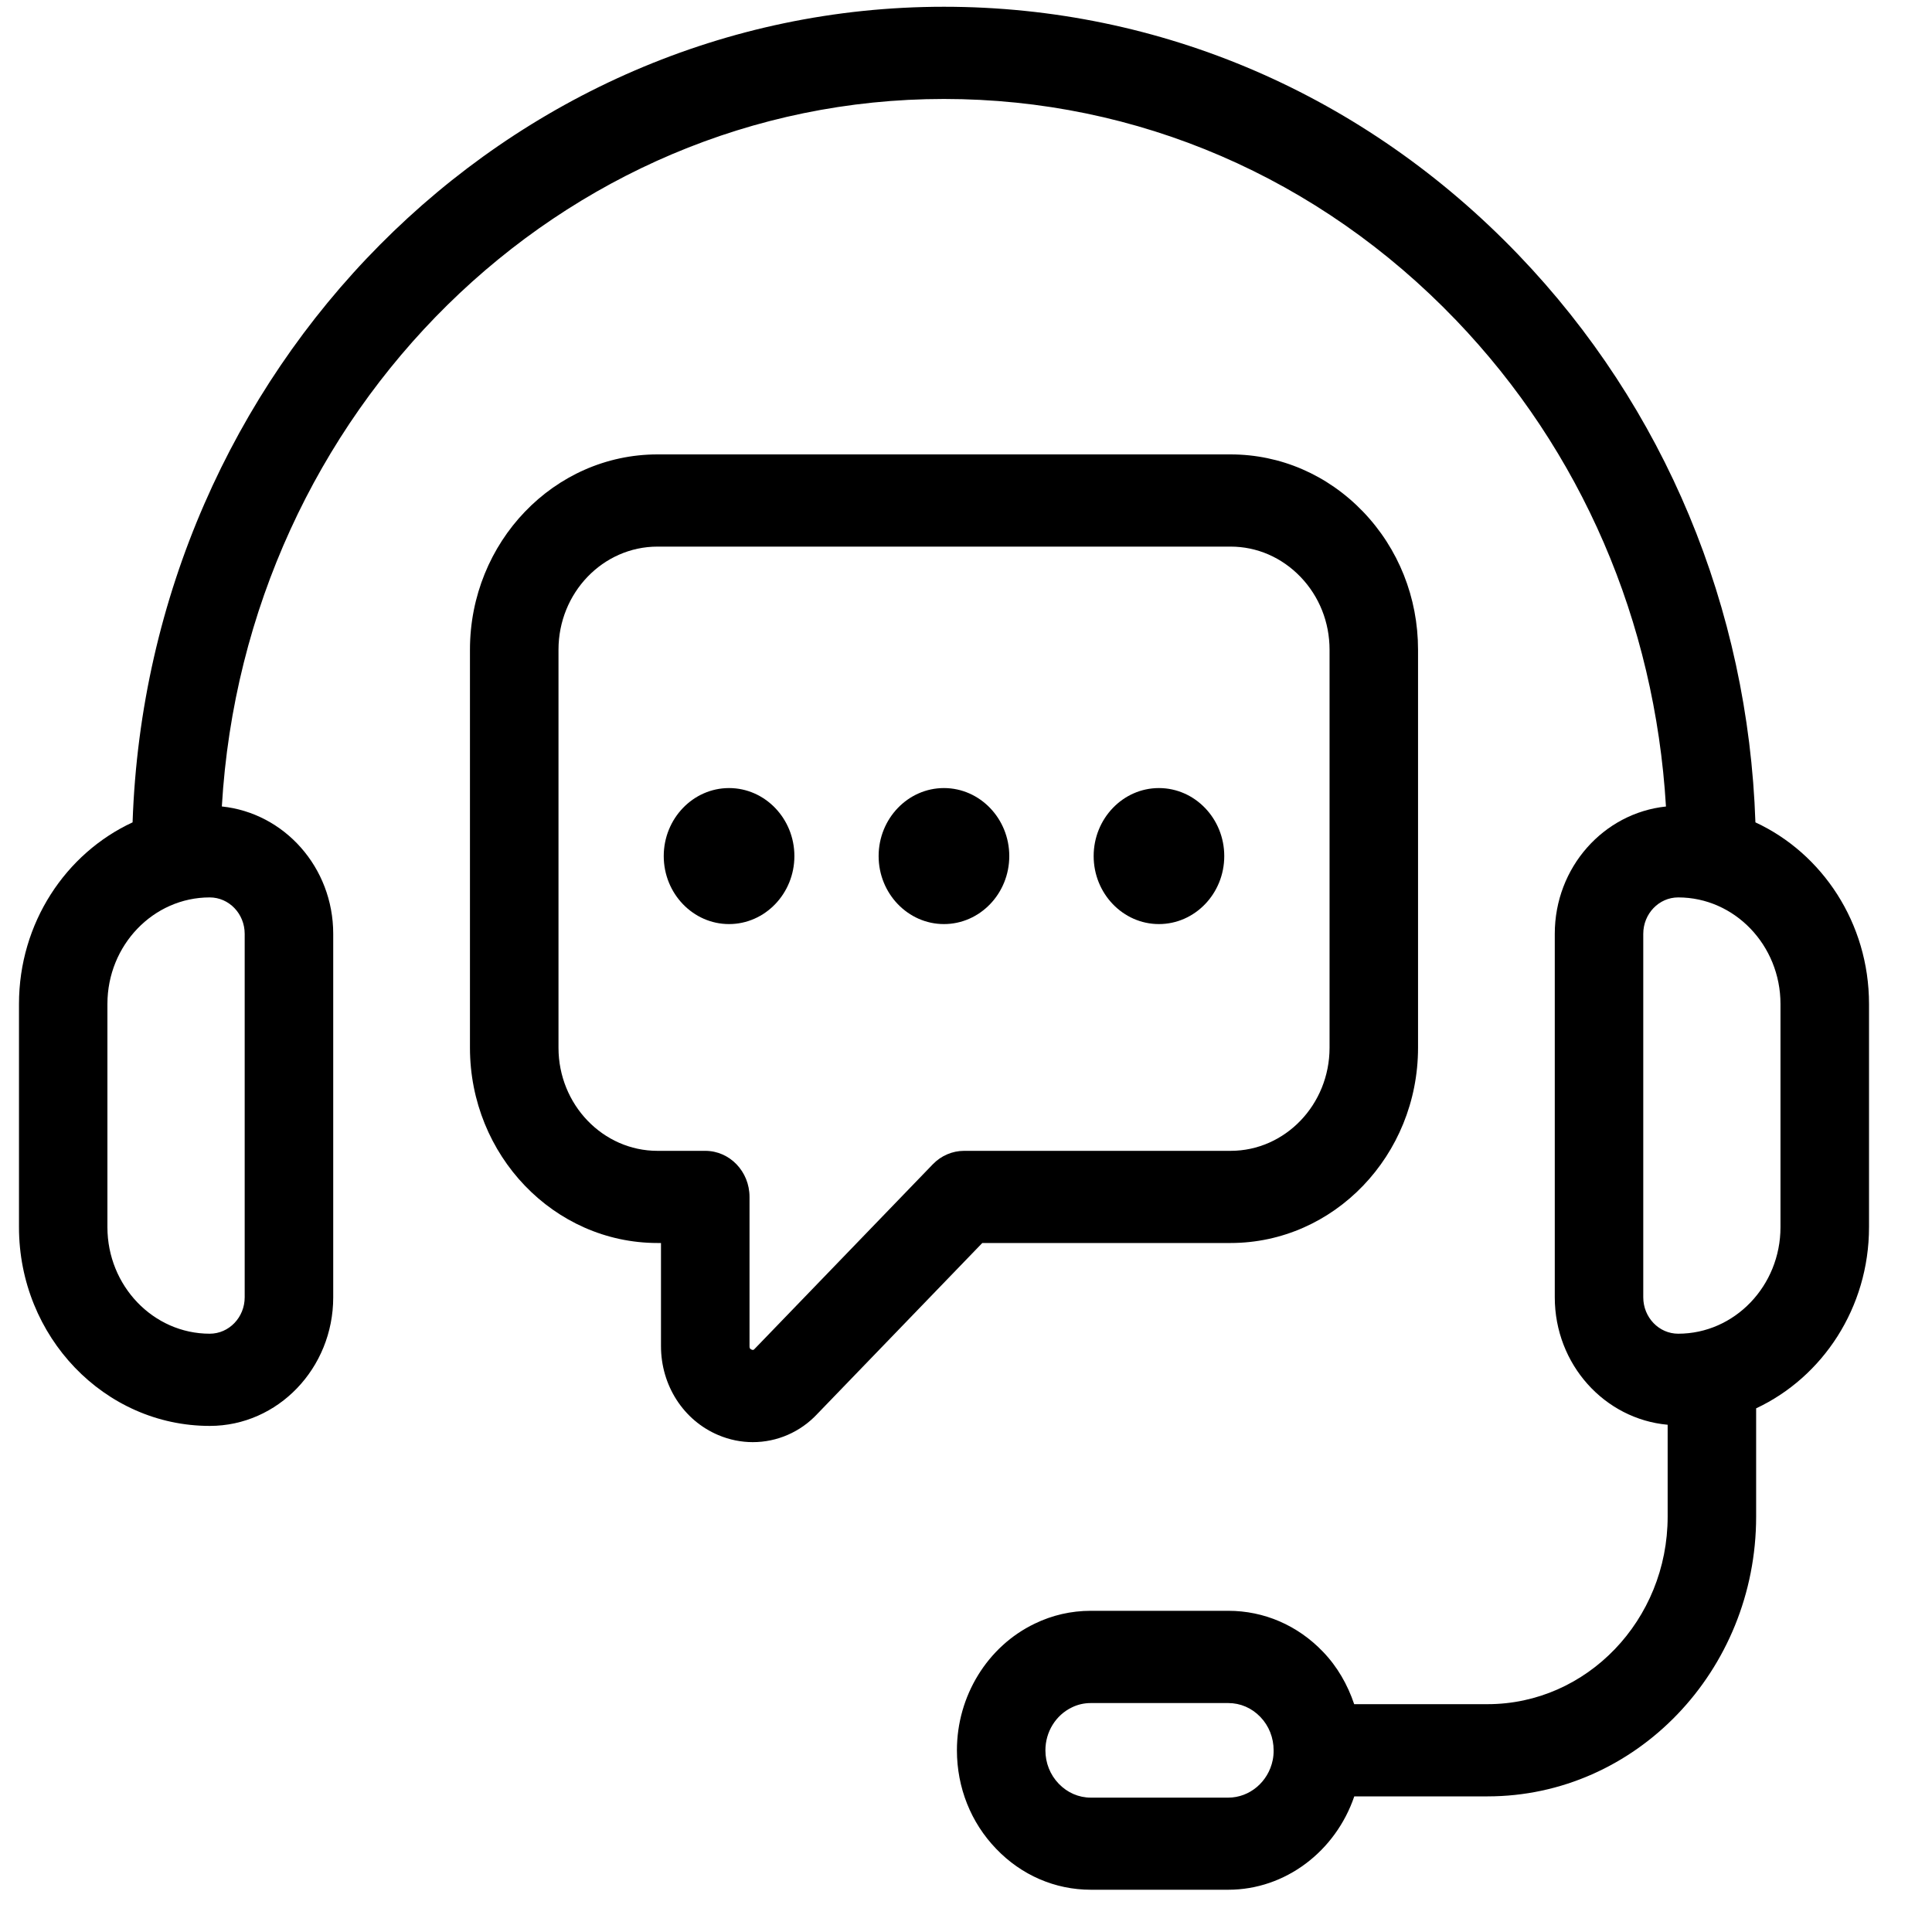 <svg width="40" height="40" viewBox="0 0 40 40" fill="none" xmlns="http://www.w3.org/2000/svg">
<g clip-path="url(#clip0_543_40671)">
<path d="M36.344 17.026C36.194 12.585 34.467 8.432 31.436 5.274C28.258 1.963 24.035 0.14 19.544 0.14C10.475 0.14 3.065 7.659 2.745 17.026C1.361 17.667 0.393 19.11 0.393 20.787V25.407C0.393 27.676 2.164 29.522 4.343 29.522C5.753 29.522 6.899 28.328 6.899 26.86V19.334C6.899 17.955 5.884 16.831 4.593 16.697C5.07 8.537 11.591 2.049 19.544 2.049C23.546 2.049 27.309 3.674 30.141 6.624C32.741 9.333 34.263 12.864 34.492 16.698C33.203 16.833 32.19 17.956 32.19 19.334V26.859C32.19 28.249 33.221 29.38 34.527 29.498V31.399C34.527 33.541 32.854 35.283 30.798 35.283H28.037C27.901 34.88 27.689 34.507 27.391 34.198C26.868 33.651 26.172 33.35 25.431 33.35H22.584C22.176 33.35 21.784 33.441 21.425 33.615C20.445 34.084 19.812 35.113 19.812 36.237C19.812 37.01 20.101 37.735 20.625 38.278C21.148 38.824 21.844 39.125 22.584 39.125H25.431C26.611 39.125 27.651 38.33 28.039 37.192H30.798C33.865 37.192 36.359 34.593 36.359 31.399V29.158C37.734 28.514 38.696 27.076 38.696 25.406V20.786C38.696 19.11 37.727 17.667 36.344 17.026ZM5.066 19.334V26.859C5.066 27.274 4.742 27.613 4.342 27.613C3.175 27.613 2.224 26.623 2.224 25.407V20.786C2.224 19.569 3.175 18.58 4.342 18.58C4.742 18.58 5.066 18.918 5.066 19.334ZM26.35 36.442C26.259 36.891 25.872 37.218 25.43 37.218H22.584C22.334 37.218 22.098 37.116 21.919 36.929C21.742 36.745 21.644 36.499 21.644 36.239C21.644 35.857 21.858 35.509 22.194 35.349C22.314 35.29 22.445 35.26 22.584 35.26H25.43C25.68 35.26 25.916 35.361 26.095 35.548C26.272 35.732 26.369 35.978 26.369 36.239C26.37 36.309 26.363 36.379 26.35 36.442ZM36.863 25.407C36.863 26.623 35.913 27.613 34.745 27.613C34.346 27.613 34.022 27.275 34.022 26.859V19.334C34.022 18.918 34.346 18.58 34.745 18.58C35.913 18.58 36.863 19.57 36.863 20.786V25.407Z" fill="black"/>
<path d="M25.477 25.735C27.618 25.735 29.359 23.921 29.359 21.692V13.452C29.359 12.374 28.955 11.359 28.221 10.594C27.486 9.83 26.512 9.408 25.477 9.408H13.613C11.472 9.408 9.73 11.222 9.73 13.452V21.692C9.73 23.922 11.472 25.735 13.613 25.735H13.685V27.87C13.685 28.685 14.151 29.408 14.872 29.712C15.104 29.81 15.346 29.858 15.586 29.858C16.085 29.858 16.571 29.652 16.927 29.268L20.337 25.735H25.477ZM19.314 24.104L15.624 27.927C15.607 27.945 15.595 27.958 15.56 27.942C15.518 27.925 15.518 27.896 15.518 27.87V24.781C15.518 24.254 15.108 23.827 14.602 23.827H13.613C12.482 23.827 11.563 22.869 11.563 21.692V13.452C11.563 12.274 12.482 11.317 13.613 11.317H25.478C26.024 11.317 26.537 11.54 26.926 11.944C27.314 12.348 27.527 12.884 27.527 13.452V21.692C27.527 22.869 26.608 23.827 25.478 23.827H19.96C19.718 23.827 19.485 23.927 19.314 24.104Z" fill="black"/>
<path d="M15.094 16.316C14.349 16.316 13.742 16.949 13.742 17.724C13.742 18.5 14.349 19.132 15.094 19.132C15.839 19.132 16.447 18.5 16.447 17.724C16.447 16.949 15.84 16.316 15.094 16.316Z" fill="black"/>
<path d="M19.543 16.316C18.798 16.316 18.191 16.949 18.191 17.724C18.191 18.5 18.799 19.132 19.543 19.132C20.289 19.132 20.896 18.5 20.896 17.724C20.896 16.949 20.289 16.316 19.543 16.316Z" fill="black"/>
<path d="M23.994 16.316C23.249 16.316 22.643 16.949 22.643 17.724C22.643 18.5 23.25 19.132 23.994 19.132C24.74 19.132 25.347 18.5 25.347 17.724C25.347 16.949 24.74 16.316 23.994 16.316Z" fill="black"/>
</g>
<defs>
<clipPath id="clip0_543_40671">
<rect width="39.089" height="39.089" fill="white" transform="translate(0 0.089)"/>
</clipPath>
</defs>
</svg>
